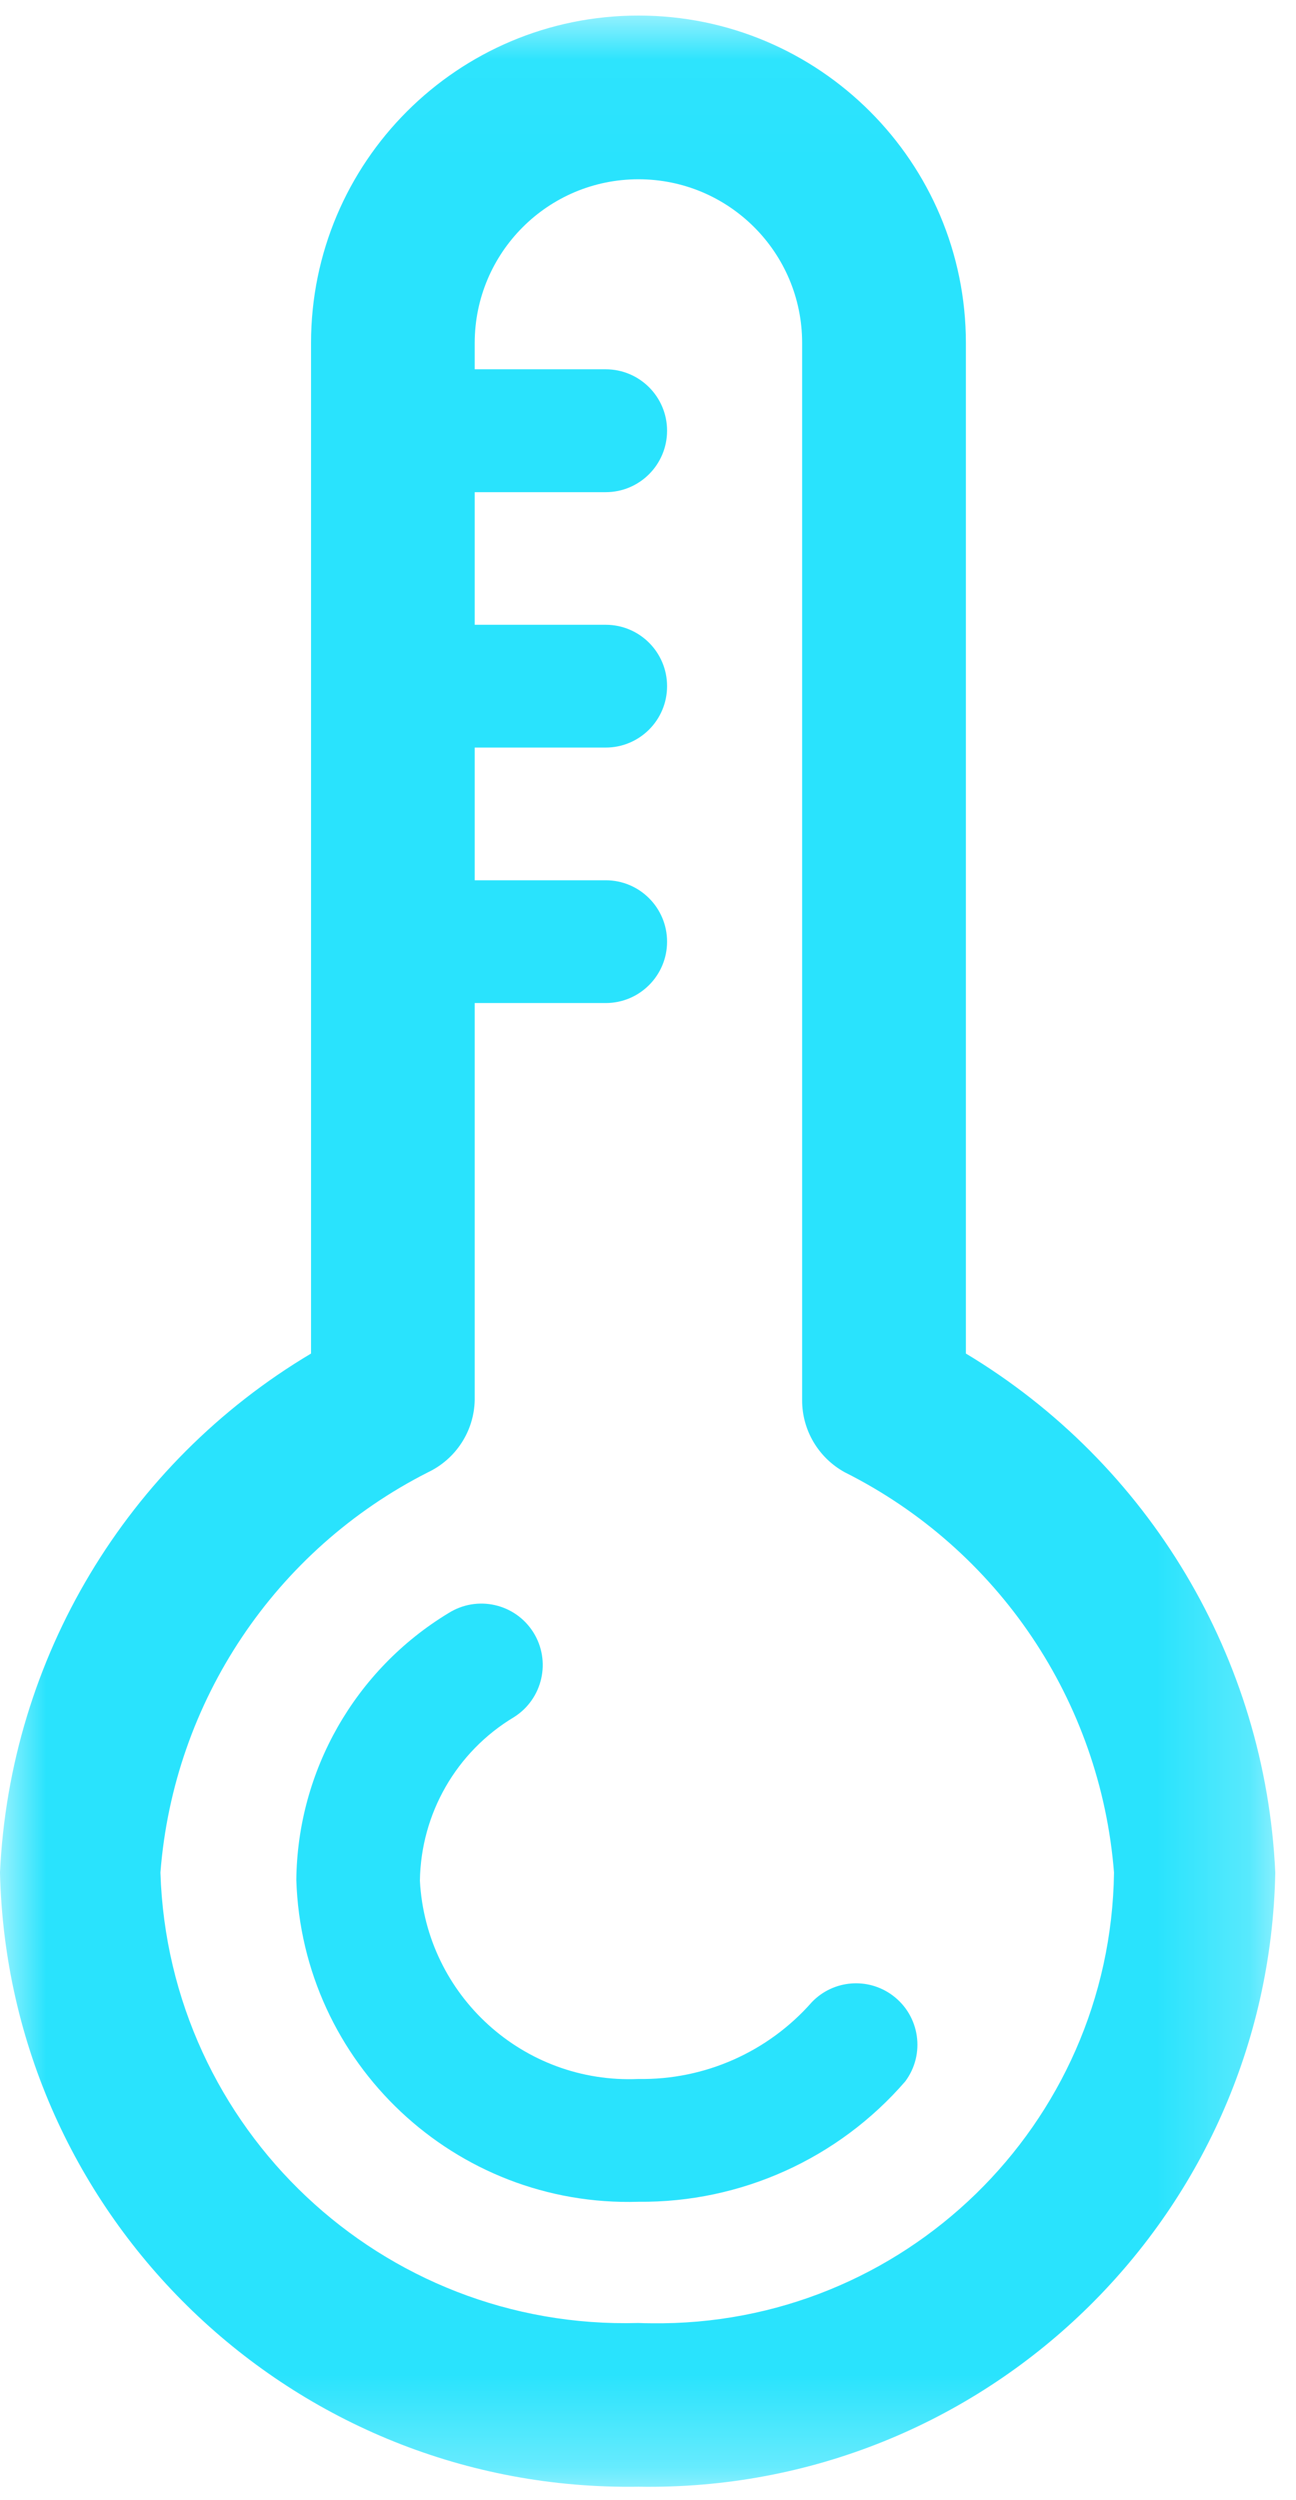 <?xml version="1.0" encoding="UTF-8"?>
<svg width="14px" height="27px" viewBox="0 0 14 27" version="1.1" xmlns="http://www.w3.org/2000/svg" xmlns:xlink="http://www.w3.org/1999/xlink">
    <!-- Generator: Sketch 63 (92445) - https://sketch.com -->
    <title></title>
    <desc></desc>
    <defs>
        <polygon id="path-1" points="0 0.025 13.776 0.025 13.776 26.712 0 26.712"></polygon>
    </defs>
    <g id="页面-1" stroke="none" stroke-width="1" fill="none" fill-rule="evenodd">
        <g id="概况备份-4" transform="translate(-140, -106)">
            <g id="编组-3备份-2" transform="translate(120, 90)">
                <g id="温度">
                    <g id="分组-7">
                        <g id="编组" transform="translate(20, 16)">
                            <g transform="translate(0, 0.143)">
                                <mask id="mask-2" fill="white">
                                    <use xlink:href="#path-1"></use>
                                </mask>
                                <g id="Clip-2"></g>
                                <path d="M1.733,20.079 C1.876,18.232 2.972,16.593 4.624,15.756 C4.926,15.612 5.121,15.311 5.128,14.978 L5.128,10.689 L6.543,10.689 C6.909,10.689 7.206,10.392 7.206,10.026 C7.206,9.66 6.909,9.363 6.543,9.363 L5.128,9.363 L5.128,7.93 L6.543,7.93 C6.909,7.93 7.206,7.633 7.206,7.267 C7.206,6.901 6.909,6.604 6.543,6.604 L5.128,6.604 L5.128,5.172 L6.543,5.172 C6.909,5.172 7.206,4.875 7.206,4.508 C7.206,4.142 6.909,3.845 6.543,3.845 L5.128,3.845 L5.128,3.562 C5.128,2.586 5.919,1.793 6.896,1.793 C7.873,1.792 8.665,2.584 8.665,3.56 L8.665,14.978 C8.664,15.301 8.841,15.6 9.125,15.756 C10.785,16.588 11.888,18.228 12.034,20.079 C11.997,22.804 9.759,24.983 7.034,24.946 C6.988,24.946 6.943,24.945 6.897,24.943 C4.129,25.022 1.82,22.847 1.733,20.079 Z M10.434,3.562 C10.434,1.609 8.851,0.025 6.898,0.025 C4.944,0.024 3.36,1.608 3.36,3.561 L3.36,14.474 C1.369,15.659 0.107,17.765 -6.72e-05,20.079 C0.087,23.809 3.167,26.77 6.897,26.711 C10.626,26.775 13.704,23.809 13.776,20.079 C13.671,17.769 12.416,15.665 10.434,14.474 L10.434,3.562 Z" id="Fill-1" fill="#29E3FD" mask="url(#mask-2)"></path>
                            </g>
                            <path d="M8.771,21.62 C8.299,22.158 7.613,22.463 6.897,22.451 C5.656,22.506 4.603,21.551 4.536,20.311 C4.546,19.585 4.93,18.916 5.553,18.543 C5.863,18.347 5.956,17.937 5.761,17.627 C5.565,17.317 5.156,17.224 4.845,17.42 C3.836,18.031 3.213,19.122 3.201,20.302 C3.263,22.282 4.917,23.837 6.897,23.777 C8.002,23.788 9.056,23.312 9.779,22.477 C9.998,22.183 9.937,21.768 9.643,21.549 C9.376,21.35 9.003,21.38 8.771,21.62" id="Fill-3" fill="#29E3FD"></path>
                        </g>
                    </g>
                </g>
            </g>
        </g>
    </g>
</svg>